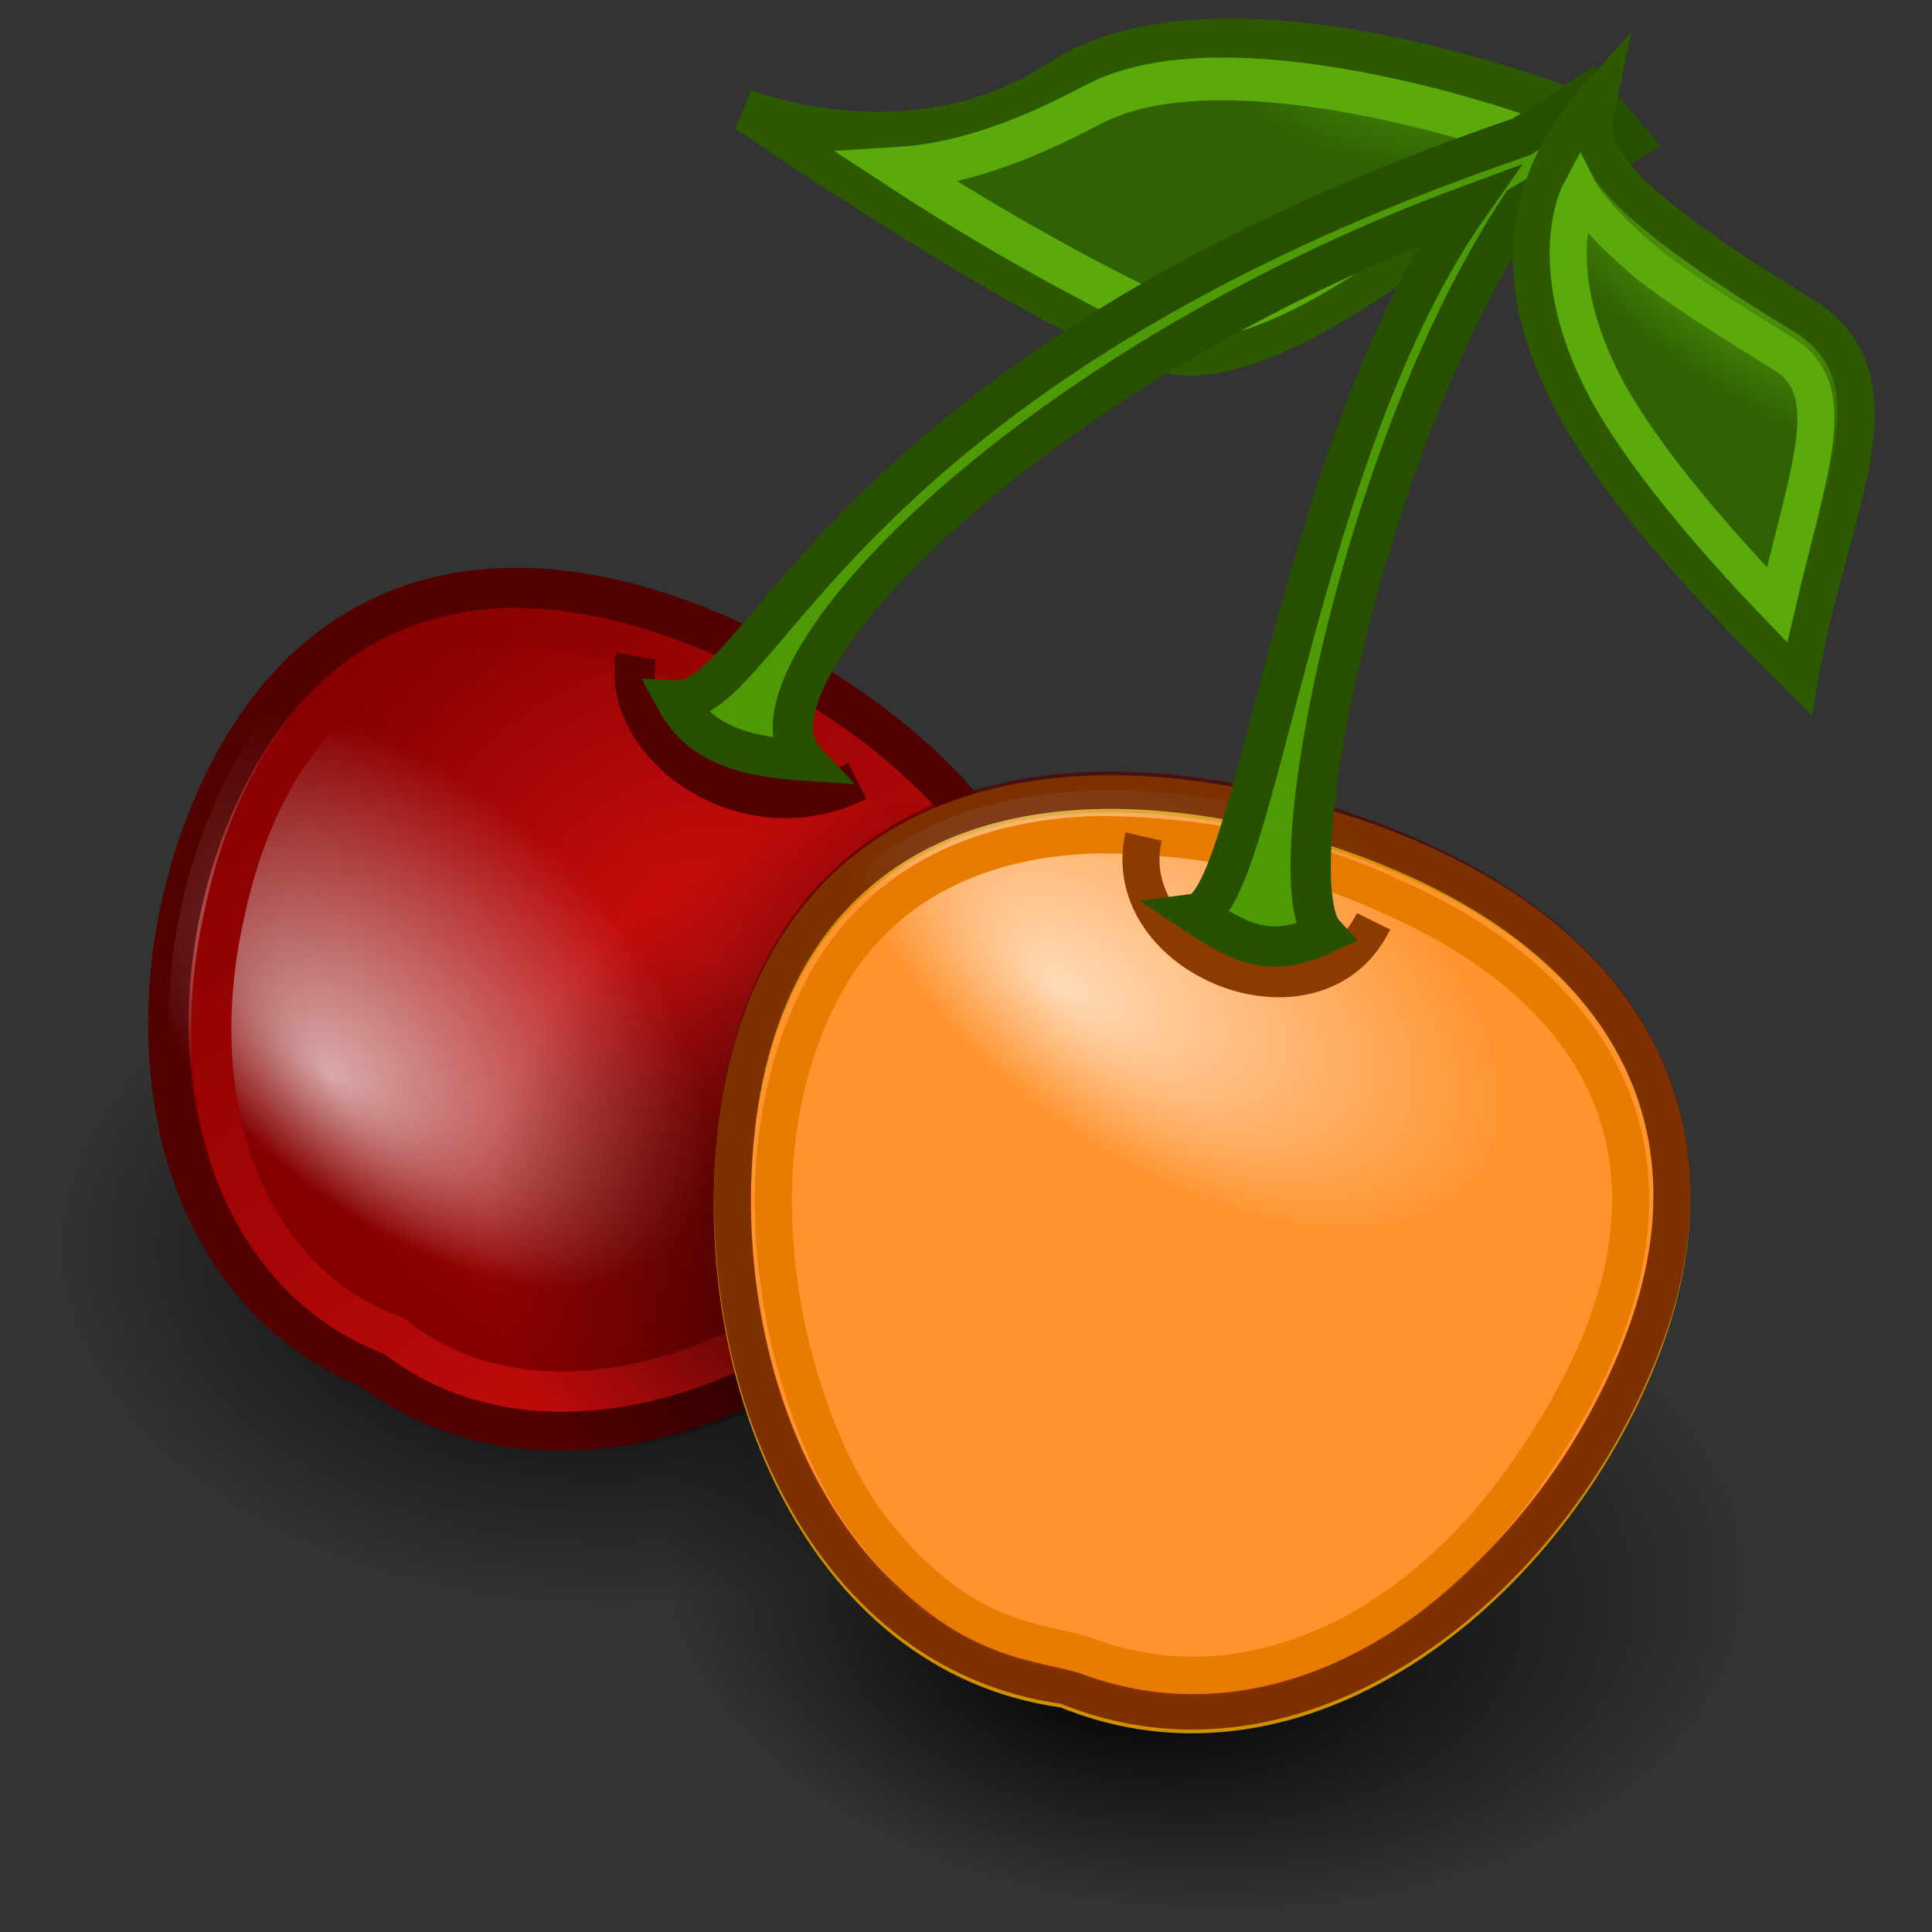 <?xml version="1.0" encoding="utf-8"?>
<!-- Generator: Adobe Illustrator 21.0.0, SVG Export Plug-In . SVG Version: 6.00 Build 0)  -->
<svg version="1.1" id="svg2" xmlns:svg="http://www.w3.org/2000/svg"
	 xmlns="http://www.w3.org/2000/svg" xmlns:xlink="http://www.w3.org/1999/xlink" x="0px" y="0px" viewBox="0 0 48 48"
	 style="enable-background:new 0 0 48 48;" xml:space="preserve">
<rect x="0" y="0" width="48" height="48" fill="#333333" stroke="none"/>
<style type="text/css">
	.st0{fill:url(#s1_1_);}
	.st1{fill:url(#s2_1_);}
	.st2{fill:url(#p1_1_);stroke:#520000;}
	.st3{opacity:0.66;fill:url(#p2_1_);stroke:#520000;enable-background:new    ;}
	.st4{fill:none;stroke:url(#p3_1_);}
	.st5{fill:none;stroke:#520000;}
	.st6{fill:url(#s3_1_);}
	.st7{fill:#FF932E;stroke:#D09100;}
	.st8{opacity:0.66;fill:url(#p6_1_);stroke:#520000;enable-background:new    ;}
	.st9{fill:none;stroke:#E77C00;}
	.st10{fill:none;stroke:#8B3B00;}
	.st11{fill:url(#p9_1_);stroke:#2D5A00;}
	.st12{fill:none;stroke:#59AA0A;stroke-miterlimit:9;}
	.st13{fill:#4E9A06;stroke:#275000;}
	.st14{fill:url(#p11_1_);stroke:#2D5A00;}
	.st15{fill:none;stroke:#59AA0A;}
</style>
<radialGradient id="s1_1_" cx="-428.526" cy="-908.49" r="12.29" gradientTransform="matrix(1.081 4.680964e-02 3.084368e-02 -0.702 505.979 -586.41)" gradientUnits="userSpaceOnUse">
	<stop  offset="0" style="stop-color:#000000"/>
	<stop  offset="1" style="stop-color:#000000;stop-opacity:0"/>
</radialGradient>
<path id="s1" class="st0" d="M28.1,31.8c-0.2,4.8-6.3,8.4-13.7,8.1S1.3,35.4,1.5,30.7c0.2-4.8,6.3-8.4,13.7-8.1
	C22.5,22.9,28.3,27.1,28.1,31.8L28.1,31.8z"/>
<radialGradient id="s2_1_" cx="-560.222" cy="-908.49" r="12.29" fx="-562.046" fy="-912.412" gradientTransform="matrix(1.101 4.770002e-02 3.084368e-02 -0.702 674.813 -572.152)" gradientUnits="userSpaceOnUse">
	<stop  offset="0" style="stop-color:#000000"/>
	<stop  offset="1" style="stop-color:#000000;stop-opacity:0"/>
</radialGradient>
<path id="s2" class="st1" d="M43.3,39.4c-0.2,4.8-6.4,8.4-13.9,8S16,43,16.2,38.3c0.2-4.8,6.4-8.4,13.9-8S43.5,34.7,43.3,39.4
	L43.3,39.4z"/>
<g id="cherry1">
	
		<radialGradient id="p1_1_" cx="-139.143" cy="51.642" r="11.057" gradientTransform="matrix(1.025 8.387347e-03 8.722245e-03 -0.99 159.966 76.173)" gradientUnits="userSpaceOnUse">
		<stop  offset="0" style="stop-color:#D50F0F"/>
		<stop  offset="1" style="stop-color:#860000"/>
	</radialGradient>
	<path id="p1" class="st2" d="M23.8,30.3c-3.5,4.4-10.1,7.1-14.6,3.7c-5.3-2.2-6.1-9.1-3.8-14.2c2.6-5.8,8.1-6.6,14.3-3.1
		C25.8,20.2,27.8,25.3,23.8,30.3z"/>
	
		<radialGradient id="p2_1_" cx="1951.247" cy="8926.369" r="11.057" fx="1951.074" fy="8920.644" gradientTransform="matrix(0.606 0.551 0.313 -0.349 -3966.34 2064.916)" gradientUnits="userSpaceOnUse">
		<stop  offset="0" style="stop-color:#FFFFFF"/>
		<stop  offset="1" style="stop-color:#FFFFFF;stop-opacity:0"/>
	</radialGradient>
	<path id="p2" class="st3" d="M23.8,30.3c-3.5,4.4-10.1,7.1-14.6,3.7c-5.3-2.2-6.1-9.1-3.8-14.2c2.6-5.8,8.1-6.6,14.3-3.1
		C25.8,20.2,27.8,25.3,23.8,30.3z"/>
	
		<linearGradient id="p3_1_" gradientUnits="userSpaceOnUse" x1="588.28" y1="186" x2="570.365" y2="206.255" gradientTransform="matrix(0.946 4.095475e-02 4.171466e-02 -0.949 -540.463 189.02)">
		<stop  offset="0" style="stop-color:#D50F0F"/>
		<stop  offset="1" style="stop-color:#860000"/>
	</linearGradient>
	<path id="p3" class="st4" d="M12.7,15.6c-4.3,0.1-6.4,3.7-7.1,7C4.5,27.3,6,31.8,9.8,33.2c3.4,2.7,8.7,1.1,11.9-2
		c3.1-3,4.2-6.1,2.3-9.3C22.3,18.9,17,15.6,12.7,15.6z"/>
	<path id="p4" class="st5" d="M15.8,16.3c-0.4,2.2,2.7,4.5,5.5,3.1"/>
	
		<radialGradient id="s3_1_" cx="-609.138" cy="-139.231" r="11.057" gradientTransform="matrix(1.095 5.115298e-03 4.966900e-03 -0.943 691.937 -98.008)" gradientUnits="userSpaceOnUse">
		<stop  offset="0" style="stop-color:#000000"/>
		<stop  offset="1" style="stop-color:#000000;stop-opacity:0"/>
	</radialGradient>
	<path id="s3" class="st6" d="M24.6,30.2c-4.2,5.6-11.1,7.6-15.7,4.2c-5.3-2.2-5.7-9.5-3.4-14.6c2.6-5.8,8.4-7,14.5-3.6
		C26.4,19.9,28.1,25.4,24.6,30.2z"/>
</g>
<g id="cherry2" transform="matrix(0.92,3.9846702e-2,-4.0742783e-2,0.927,3.801,-2.293)">
	<path id="p5" class="st7" d="M41.7,37.2c-2.3,6.3-8.6,11.7-15,9.4c-6.7-0.6-10.1-8.2-9.5-14.9c0.7-7.5,6.6-10.4,14.8-8.6
		S44.3,30.1,41.7,37.2z"/>
	
		<radialGradient id="p6_1_" cx="2328.036" cy="7247.065" r="12.011" fx="2325.195" fy="7241.82" gradientTransform="matrix(0.737 0.437 0.209 -0.406 -3201.504 1951.934)" gradientUnits="userSpaceOnUse">
		<stop  offset="0" style="stop-color:#FFFFFF"/>
		<stop  offset="1" style="stop-color:#FFFFFF;stop-opacity:0"/>
	</radialGradient>
	<path id="p6" class="st8" d="M41.7,37.1c-2.3,6.3-8.6,11.7-15,9.4c-6.7-0.6-10.1-8.2-9.5-14.9c0.7-7.5,6.6-10.4,14.8-8.6
		C40.2,24.9,44.3,30.1,41.7,37.1z"/>
	<path id="p7" class="st9" d="M26.6,23.7c-3.1,0.2-5.8,1.5-7.2,4.3c-2.5,5-0.5,11.5,1.7,14.3c2.7,3.3,4.9,3,6.2,3.4
		c4.4,1.4,8.9-1.1,11.7-5.6c4.8-7.6,1.8-12.7-4.5-15.1C32.1,24,29.3,23.6,26.6,23.7z"/>
	<path id="p8" class="st10" d="M27.8,23.7c-0.6,3.3,4.9,5.2,6.3,2"/>
</g>
<g id="leaf1" transform="matrix(0.92,3.9846702e-2,-4.6625741e-2,1.061,3.813,-2.573)">
	
		<radialGradient id="p9_1_" cx="-18254.967" cy="13609.181" r="9.75" gradientTransform="matrix(-0.734 8.383577e-02 7.120927e-02 0.35 -14332.335 -3231.135)" gradientUnits="userSpaceOnUse">
		<stop  offset="0" style="stop-color:#59A40F"/>
		<stop  offset="1" style="stop-color:#306102"/>
	</radialGradient>
	<path id="p9" class="st11" d="M24.6,3.4c4.4-2.7,14,0.2,14,0.2s-7.2,6.7-10.8,6C24.7,9,16.2,4.4,16.2,4.4S20.8,5.8,24.6,3.4z"/>
	<path id="p10" class="st12" d="M20.4,5.6c3.3,1.7,6.4,2.9,7,3.1c2.7,0.9,7.8-3.3,9.3-4.6c-2.1-0.5-8.1-1.7-11.1-0.2
		C24.6,4.4,22.6,5.4,20.4,5.6z"/>
</g>
<path id="stem" class="st13" d="M39.5,2.3l-1.7,1.1c-17,5.8-18.8,14.1-21,14c0.6,1.1,1.7,1.4,3.2,1.5c-1.9-2,5.4-9.7,16.5-13.8
	c-4.3,6.1-5.3,17.4-6.8,17.6c1.2,0.8,1.9,1.1,3.2,0.5c-1.2-1.3,0.9-12.1,4.9-18.1l2.7-1.6L39.5,2.3z"/>
<g id="leaf2" transform="matrix(0.92,3.9846702e-2,-4.0785816e-2,0.928,3.803,-2.339)">
	
		<radialGradient id="p11_1_" cx="-5072.731" cy="-1685.263" r="4.918" fx="-5072.207" fy="-1684.946" gradientTransform="matrix(0.278 -0.553 -1.353 -0.848 -826.822 -4226.454)" gradientUnits="userSpaceOnUse">
		<stop  offset="0" style="stop-color:#59A40F"/>
		<stop  offset="1" style="stop-color:#306102"/>
	</radialGradient>
	<path id="p11" class="st14" d="M39.2,3.4c-0.2,1.2-0.7,2.1,5.7,5.6c3,1.6,1,5.1,0.4,9.7C40.1,14,34.8,8.7,39.2,3.4z"/>
	<path id="p12" class="st15" d="M38.8,6C38.7,6.2,38,8,39.5,10.8c1,1.9,3.3,4.3,5.1,6c0.7-3.7,1.5-5.8-0.1-6.7
		c-0.7-0.4-2.4-1.3-3.7-2.2C39.2,6.7,38.8,6,38.8,6z"/>
</g>
</svg>

